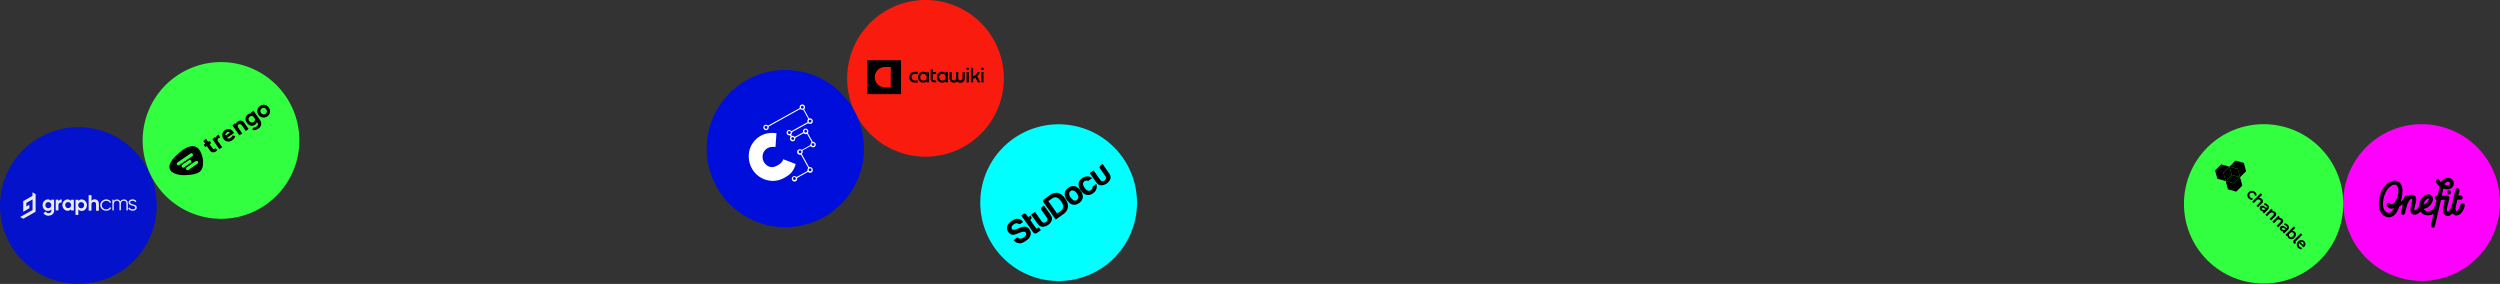 <svg id="Layer_1" data-name="Layer 1" xmlns="http://www.w3.org/2000/svg" viewBox="0 0 1435.88 163.06"><rect x="0" y="0" width="1435.88" height="163.06" fill="#333333" stroke="none"/><path d="M634,153.14a45,45,0,1,0-62.72-10.78A45,45,0,0,0,634,153.14Z" fill="aqua"/><path d="M582.38,138.26a.46.46,0,0,1,.11-.65l1.69-1.19c.1-.08.18-.12.29,0a2.19,2.19,0,0,0,2.7.38A4.9,4.9,0,0,0,589,135.4a1.48,1.48,0,0,0,.3-1.52,1.13,1.13,0,0,0-1-.78,4.65,4.65,0,0,0-1.92.32c-1,.36-2,.76-3,1.14a5.66,5.66,0,0,1-1.15.27,3.06,3.06,0,0,1-2.8-1.22,3.73,3.73,0,0,1-1-3.38,4.28,4.28,0,0,1,1.24-2.13,8.25,8.25,0,0,1,3.48-2.23,3.89,3.89,0,0,1,4.08,1.13c.46.46.44.47-.09.85l-.8.56a1.18,1.18,0,0,1-1.34.13,2.38,2.38,0,0,0-2.62.23,3.68,3.68,0,0,0-1.1,1,1.48,1.48,0,0,0-.09,1.69,1.06,1.06,0,0,0,.89.51,4.21,4.21,0,0,0,1.67-.36c1-.38,2.07-.78,3.11-1.15a5.13,5.13,0,0,1,1.5-.3,3.36,3.36,0,0,1,3.06,1.89c1.13,1.93.66,3.68-.87,5.23a11.69,11.69,0,0,1-3,2,4.07,4.07,0,0,1-4.67-.63,1.86,1.86,0,0,0-.29-.27A.42.42,0,0,1,582.38,138.26Z"/><path d="M618.93,117.13a4.13,4.13,0,0,1-4.89-.78,7.72,7.72,0,0,1-2.43-4,4,4,0,0,1,1.38-4,5.75,5.75,0,0,1,2.35-1.34,4.09,4.09,0,0,1,3.7.83A7.23,7.23,0,0,1,621.8,112a4.07,4.07,0,0,1-1.26,4A7.21,7.21,0,0,1,618.93,117.13Zm-4.09-3.91a6.45,6.45,0,0,0,1.51,1.6,1.86,1.86,0,0,0,2.24,0,2,2,0,0,0,.63-2.27,5.92,5.92,0,0,0-1.26-2.15,3,3,0,0,0-1.35-.93,1.92,1.92,0,0,0-2.49,2.09A3.51,3.51,0,0,0,614.84,113.22Z"/><path d="M602.79,121.09l-3.34-4.73a1.37,1.37,0,0,1,.35-2c1.14-.81,2.27-1.62,3.42-2.42a6.46,6.46,0,0,1,3.27-1.21,4.62,4.62,0,0,1,3.21,1.1,10,10,0,0,1,3.44,4.94,5.22,5.22,0,0,1-1.75,5.7c-1.56,1.27-3.26,2.35-4.88,3.54-.19.13-.24,0-.31-.11-1.14-1.6-2.27-3.21-3.4-4.81Zm1.86-2,2.34,3.31c.08.11.12.26.31.12.76-.57,1.58-1.06,2.29-1.69a2.81,2.81,0,0,0,.86-3.32A8.09,8.09,0,0,0,608,114.1a2.76,2.76,0,0,0-3.67-.13c-.66.45-1.31.93-2,1.38-.2.13-.21.22-.08.41C603.11,116.85,603.88,117.94,604.65,119Z"/><path d="M601.64,120.88l1.64,2.32a5.44,5.44,0,0,1,.86,1.84,2.67,2.67,0,0,1-.22,1.9,5.93,5.93,0,0,1-4.7,3.29,2.94,2.94,0,0,1-2.56-.94,6.93,6.93,0,0,1-.9-1q-1.69-2.42-3.4-4.81c-.13-.17-.13-.25.06-.38.61-.41,1.2-.84,1.8-1.27.17-.13.25-.12.38.06,1.19,1.71,2.4,3.4,3.59,5.1a1.66,1.66,0,0,0,1.66.87,2,2,0,0,0,1.62-1.28,1.5,1.5,0,0,0-.24-1.56l-3-4.3a1.27,1.27,0,0,1-.05-1.57,6.84,6.84,0,0,1,1.38-1.06c.13-.09.16.07.21.14Z"/><path d="M630.12,100.72c.59.84,1.18,1.66,1.76,2.5a1.59,1.59,0,0,0,1.77.78,2,2,0,0,0,1.55-1.5,1.52,1.52,0,0,0-.32-1.31c-1-1.44-2-2.87-3-4.3a1.26,1.26,0,0,1,0-1.66,9.94,9.94,0,0,1,1.28-1,.11.11,0,0,1,.16,0l.12.17,3.5,5a6.56,6.56,0,0,1,.64,1.16,3.14,3.14,0,0,1-.43,3.32,5.94,5.94,0,0,1-4.6,2.58,2.9,2.9,0,0,1-2.24-1,6.29,6.29,0,0,1-.88-1c-1.13-1.6-2.26-3.21-3.4-4.8-.13-.19-.13-.28.07-.41.59-.4,1.17-.81,1.75-1.24.19-.14.28-.14.43.07C628.88,99,629.5,99.85,630.12,100.72Z"/><path d="M627.27,102.34l-2.16,1.53c-.12.08-.2,0-.29,0a2,2,0,0,0-2.74,1.41,2.48,2.48,0,0,0,.31,1.62,6.49,6.49,0,0,0,1.45,2,2.13,2.13,0,0,0,3.48-.61,1.39,1.39,0,0,0,.15-.63,1.2,1.2,0,0,1,.58-.94c.47-.31.92-.63,1.36-1,.18-.13.23-.1.3.1a4.32,4.32,0,0,1-1.23,4.62,5.74,5.74,0,0,1-2.32,1.39,4.22,4.22,0,0,1-4.14-1,7.68,7.68,0,0,1-2.39-3.74,4.2,4.2,0,0,1,1.66-4.58,5.89,5.89,0,0,1,2.62-1.18A4.36,4.36,0,0,1,627.27,102.34Z"/><path d="M595.64,133.78a1.58,1.58,0,0,1-2.31-.45l-.3-.4L586.71,124c-.15-.21-.15-.31.08-.44s.53-.37.8-.56a1.33,1.33,0,0,1,2,.33c.28.39.56.78.83,1.18.09.14.16.16.3.06.32-.24.64-.46,1-.69.06,0,.12-.13.2,0a1.68,1.68,0,0,1,.51,1.42,1.21,1.21,0,0,1-.56.83c-.18.1-.17.19-.06.34l3.16,4.47a.59.59,0,0,0,.89.18c.22-.13.43-.29.64-.44s.16-.11.24,0l1,1.42a.18.18,0,0,1,0,.19c0,.07-.07.06-.2.15C597,132.77,595.77,133.71,595.64,133.78Z"/><g opacity="0.9"><path d="M45,163.06a45,45,0,1,0-45-45A45,45,0,0,0,45,163.06Z" fill="#000edc"/><path d="M18.64,111.48v1L16,114l-2.66,1.52v6.1l.16-.09,1.77-1,1.6-.93v-1c0-.54,0-1,0-1l-.84.47a9.1,9.1,0,0,1-.88.47,3.85,3.85,0,0,1,0-1l0-1,1.65-.94,1.78-1,.12-.07v6.1l-3.55,2c-1.95,1.12-3.54,2-3.54,2l.88.51c.87.49.87.49,1,.43l3.55-2,3.41-2V111.49l-.69-.41c-.38-.22-.78-.44-.88-.51l-.19-.11Z" fill="#fff"/><path d="M50.91,112.13s0,2,0,4.48V121h1.61l0-2,0-2,.13-.25A1.26,1.26,0,0,1,53.9,116a1.16,1.16,0,0,1,1.15.68c.1.24.1.24.12,2.3v2.07h1.61l0-2.29a12.9,12.9,0,0,0-.09-2.55,2.25,2.25,0,0,0-.61-1.06,2.48,2.48,0,0,0-3.31-.07l-.22.21V112.1l-.8,0C51.12,112.07,50.92,112.08,50.91,112.13Z" fill="#fff"/><path d="M26.86,114.6A3.16,3.16,0,0,0,24.58,117a3.12,3.12,0,0,0-.08,1,2.67,2.67,0,0,0,.16,1,3.07,3.07,0,0,0,.71,1.19,2.75,2.75,0,0,0,2,.93,2.29,2.29,0,0,0,1.85-.66l.28-.28,0,.59a1.51,1.51,0,0,1-.17.88,1.46,1.46,0,0,1-1.43.77,1.66,1.66,0,0,1-1.42-.64l-.17-.24-.62.38-.66.42c-.07.06.25.49.56.77a3,3,0,0,0,1.17.65,4.57,4.57,0,0,0,1.95,0,3.13,3.13,0,0,0,2-1.34,4.26,4.26,0,0,0,.22-.52l.13-.35v-6.86H29.45v.77l-.23-.24a2.28,2.28,0,0,0-.93-.59A3.43,3.43,0,0,0,26.86,114.6Zm1.49,1.58a1.69,1.69,0,0,1,.76.57,1.55,1.55,0,0,1,.31,1.09,1.46,1.46,0,0,1-.48,1.23,1.49,1.49,0,0,1-1.21.49,1.2,1.2,0,0,1-.75-.17,1.54,1.54,0,0,1-.78-.79,1.32,1.32,0,0,1-.12-.76,1.39,1.39,0,0,1,.14-.81,1.7,1.7,0,0,1,1-.89A2.37,2.37,0,0,1,28.35,116.18Z" fill="#fff"/><path d="M34.84,114.62a1.83,1.83,0,0,0-1.18.89l-.08.16,0-.5v-.5H32v6.16h1.56v-1.67c0-2,0-2,.44-2.4a1.5,1.5,0,0,1,1.11-.46h.32v-1.77h-.14A2,2,0,0,0,34.84,114.62Z" fill="#fff"/><path d="M38.21,114.6a3.18,3.18,0,0,0-2.34,2.76,3.35,3.35,0,0,0,1.72,3.38,2.62,2.62,0,0,0,3-.37l.23-.23v.73h1.57v-6.16H40.79v.72l-.14-.16a2.39,2.39,0,0,0-1-.6A3.33,3.33,0,0,0,38.21,114.6Zm1.62,1.6a1.73,1.73,0,0,1,1,1.77,1.69,1.69,0,0,1-1,1.4,1.24,1.24,0,0,1-.69.14,1.7,1.7,0,0,1-.66-.1,1.67,1.67,0,0,1-.85-.81c-.14-.28-.14-.31-.14-.83s0-.56.12-.79a1.7,1.7,0,0,1,1.08-.89,2.46,2.46,0,0,1,.52,0A1.45,1.45,0,0,1,39.83,116.2Z" fill="#fff"/><path d="M46.27,114.6a2.59,2.59,0,0,0-1.09.58l-.23.24v-.71H43.38v8.75H45v-3.18l.23.23a2.46,2.46,0,0,0,1.87.62,2.57,2.57,0,0,0,1.89-.89,2.93,2.93,0,0,0,.75-1.23,2.68,2.68,0,0,0,.16-1,3.23,3.23,0,0,0-.08-1,3.19,3.19,0,0,0-2-2.3A3.32,3.32,0,0,0,46.27,114.6Zm1.09,1.64a1.71,1.71,0,0,1,.78.79,1.67,1.67,0,0,1,.15.74,1.67,1.67,0,0,1-2.59,1.58,1.63,1.63,0,0,1-.61-.74,2.27,2.27,0,0,1-.08-1.32,1.76,1.76,0,0,1,1-1.11A2.18,2.18,0,0,1,47.36,116.24Z" fill="#fff"/><path d="M60.29,114.61a3.51,3.51,0,0,0-1.69.89,3.17,3.17,0,0,0,.2,4.79,3.29,3.29,0,0,0,2.13.72,3.36,3.36,0,0,0,2.34-.8,3.48,3.48,0,0,0,.61-.77,1.31,1.31,0,0,0-.34-.22l-.35-.19-.11.15a2.58,2.58,0,0,1-2.74,1,2.54,2.54,0,0,1-1.77-1.65,3.11,3.11,0,0,1,0-1.39,2.53,2.53,0,0,1,1.79-1.72,3.45,3.45,0,0,1,1.32,0,2.28,2.28,0,0,1,1.36.94l.11.19.35-.19.35-.18-.12-.22A3.25,3.25,0,0,0,60.29,114.61Z" fill="#fff"/><path d="M66.71,114.58a2.21,2.21,0,0,0-1.2.75.6.6,0,0,1-.16.18,1.2,1.2,0,0,1,0-.42v-.42h-.8v6.16h.79l0-2a11.58,11.58,0,0,1,.09-2.21,1.72,1.72,0,0,1,1-1.18,1.28,1.28,0,0,1,.74-.12c.42,0,.52,0,.67.1a1.57,1.57,0,0,1,.59.61c.17.34.19.64.19,2.74v2h.8l0-2a12,12,0,0,1,.09-2.27,1.68,1.68,0,0,1,.87-1.09,2.18,2.18,0,0,1,1.36,0,1.46,1.46,0,0,1,.88,1.17c0,.16,0,1.12,0,2.26v2h.8v-2.11c0-2.33,0-2.48-.27-3a2.49,2.49,0,0,0-.89-.93,2.54,2.54,0,0,0-2.17,0,1.8,1.8,0,0,0-.81.64l-.18.26-.11-.19a2.14,2.14,0,0,0-.82-.73A2.63,2.63,0,0,0,66.71,114.58Z" fill="#fff"/><path d="M75.45,114.6a2.08,2.08,0,0,0-1.42,1,1.52,1.52,0,0,0,.3,1.77,3.42,3.42,0,0,0,1.5.65c1.38.38,1.72.6,1.83,1.12s-.18.75-.67.93a2.43,2.43,0,0,1-1.87-.1,1.81,1.81,0,0,1-.68-.67c0-.06,0-.11-.06-.11a7.08,7.08,0,0,0-.71.38c0,.05.22.44.47.68a2,2,0,0,0,.65.46,2.62,2.62,0,0,0,1.38.28,2.26,2.26,0,0,0,2.19-1.08,1.09,1.09,0,0,0,.15-.7,1.14,1.14,0,0,0-.12-.64,1.72,1.72,0,0,0-.75-.76,9,9,0,0,0-1.07-.36,3.52,3.52,0,0,1-1.69-.75.59.59,0,0,1-.12-.46.58.58,0,0,1,.13-.46,1.12,1.12,0,0,1,.42-.31,1.35,1.35,0,0,1,.79-.14,4.46,4.46,0,0,1,.67,0,1.48,1.48,0,0,1,.75.56.91.91,0,0,0,.15.21,5.5,5.5,0,0,0,.68-.39,1.66,1.66,0,0,0-.46-.61A2.82,2.82,0,0,0,75.45,114.6Z" fill="#fff"/></g><path d="M152.43,117.75a45,45,0,1,0-62.58-11.6A45,45,0,0,0,152.43,117.75Z" fill="#31ff3f"/><path d="M104.2,86.74c-.41.32-.93.75-1.28,1-4,3.39-5.9,6.32-5.57,8.6A3.57,3.57,0,0,0,98.6,98.6c1.33,1.17,3.66,1.89,6.42,2a22,22,0,0,0,3-.12,16.52,16.52,0,0,0,5.62-1.18,6.5,6.5,0,0,0,1.14-.72c1.32-1.14,1.9-2.93,1.85-5.81a6.7,6.7,0,0,0-.09-1.09,14.27,14.27,0,0,0-1.45-4.7,11,11,0,0,0-.94-1.37,4.78,4.78,0,0,0-2.25-1.47,5,5,0,0,0-1.11-.18,8,8,0,0,0-3.87,1,12.78,12.78,0,0,0-1.68,1Zm5.37,1.36a.94.94,0,0,1,1.18.45,1,1,0,0,1,0,.8c-.12.24.13.07-4.05,2.94S102.78,95,102.51,95a1,1,0,0,1-.9-.51,1,1,0,0,1,.14-1C101.84,93.38,109.43,88.16,109.57,88.1Zm-.71,3.77a.93.93,0,0,1,.61.12c.16.08.17.09.3.28a.66.66,0,0,1,.16.36,1,1,0,0,1-.12.62l-.08.15-2.11,1.45-2.11,1.45-.19,0a.89.89,0,0,1-.95-.5.93.93,0,0,1,.08-.95,17.12,17.12,0,0,1,2.17-1.54l2.1-1.44Zm3.78.57a.92.92,0,0,1,1.11.47,1,1,0,0,1-.17,1c-.11.12-5.27,3.67-5.43,3.74a1,1,0,0,1-.85,0,.73.73,0,0,1-.26-.24.87.87,0,0,1-.2-.55,1,1,0,0,1,.19-.56l.09-.13,2.69-1.85A26.78,26.78,0,0,1,112.64,92.44Z"/><path d="M117.67,80.22l-.7.6-.2.17.55.79.54.79-.43.3-.44.31.45.66.45.66.44-.3.44-.31,1,1.45,1,1.44.18.15a2.32,2.32,0,0,0,2.08.49,2.78,2.78,0,0,0,1-.47,2,2,0,0,0,.47-.38,2.74,2.74,0,0,0,.34-.55,10.15,10.15,0,0,0-1.16-.94l-.16.16a1,1,0,0,1-.49.32.76.76,0,0,1-.84-.28L121.23,84l-.82-1.21.44-.3.44-.3-.45-.66-.46-.65-.44.29-.44.3-.6-.87-.6-.88-.06,0Z"/><path d="M149,61.13a3.45,3.45,0,0,0-1.13,1.93,3.29,3.29,0,0,0,.13,2,3.56,3.56,0,0,0,.45.86,3.57,3.57,0,0,0,2.41,1.56,3.5,3.5,0,0,0,2.63-.62,3.56,3.56,0,0,0,1.36-1.68,4.66,4.66,0,0,0,.24-1.33,3.74,3.74,0,0,0-.84-2.26A3.38,3.38,0,0,0,152,60.22a3.34,3.34,0,0,0-2.22.39A6.5,6.5,0,0,0,149,61.13Zm1.8.91a1.77,1.77,0,0,1,1.84.42,3.2,3.2,0,0,1,.51.75,1.83,1.83,0,0,1-.16,1.73,2.25,2.25,0,0,1-1,.7,1.75,1.75,0,0,1-1.5-.2,2.27,2.27,0,0,1-.91-1.31,1.74,1.74,0,0,1,.52-1.68A2.57,2.57,0,0,1,150.76,62Z"/><path d="M122.71,79.35,122,80,122,80l2,2.84,2,2.84.81-.56.82-.56-1.24-1.81L125,80.93l0-.21a1.74,1.74,0,0,1,.17-1,.67.67,0,0,1,.25-.28,1.58,1.58,0,0,1,.92-.32c.05,0,.09,0,.09,0s-.84-1.76-.86-1.76a1.48,1.48,0,0,0-.3.15A2.55,2.55,0,0,0,124,79.18l0,.14-.21-.31-.22-.32-.06,0Z"/><path d="M128.89,75a3.62,3.62,0,0,0-.8,1,3.49,3.49,0,0,0-.42,2,3.79,3.79,0,0,0,.34,1.18,6.52,6.52,0,0,0,.73,1.07,3.39,3.39,0,0,0,1.87,1,3.29,3.29,0,0,0,2.06-.28,6.36,6.36,0,0,0,1.48-1.06,2.84,2.84,0,0,0,.91-1.66l0-.15-.8-.15-.79-.15-.05.14a2.85,2.85,0,0,1-1.05,1.29,1.47,1.47,0,0,1-.76.32,1.28,1.28,0,0,1-1.14-.38l-.05,0,2-1.39,2-1.4-.32-.45A4.19,4.19,0,0,0,133,74.65a3.14,3.14,0,0,0-3-.33A4.57,4.57,0,0,0,128.89,75Zm1.5.95a1.25,1.25,0,0,1,1.58.23l.05.08-1.17.81-1.17.8-.05-.1a1,1,0,0,1-.11-.77A1.61,1.61,0,0,1,130.39,76Z"/><path d="M134.2,71.46l-.71.6,0,0,2,2.84,2,2.85.82-.56.82-.57-1.28-1.86-1.27-1.86,0-.12a2.09,2.09,0,0,1,0-.71,1.45,1.45,0,0,1,.11-.26c.06-.11.08-.13.3-.28a1.14,1.14,0,0,1,.41-.21,1.2,1.2,0,0,1,.59,0,1.61,1.61,0,0,1,.61.31,17.2,17.2,0,0,1,1.33,1.86l1.22,1.76.82-.57.82-.56-1.38-2c-1.5-2.16-1.41-2-1.74-2.29a2.65,2.65,0,0,0-2-.52,3.39,3.39,0,0,0-1.26.6,2.44,2.44,0,0,0-.88,1.24l0,.15-.18-.26L135,70.8l-.06,0Z"/><path d="M142.14,65.91a3.72,3.72,0,0,0-.82,1,3.25,3.25,0,0,0,0,2.78,5.46,5.46,0,0,0,1,1.45,3,3,0,0,0,2.82,1.07,3.88,3.88,0,0,0,2-1.26,2.87,2.87,0,0,0,.46-.88.08.08,0,0,1,0,0,2.38,2.38,0,0,1,.42.69,1.94,1.94,0,0,1,.07,1,2.15,2.15,0,0,1-.84,1,3.59,3.59,0,0,1-1.73.6l-.27,0-.08.69-.08.7.12,0a3.78,3.78,0,0,0,.77,0,4.62,4.62,0,0,0,2.19-.76,5.72,5.72,0,0,0,1-.78,2.92,2.92,0,0,0,.8-1.65,3.5,3.5,0,0,0-.45-2.34c-.1-.16-.75-1.12-2-2.89l-1.82-2.64-.78.42-.88.47-.1.05.18.26.18.26-.19,0a2.26,2.26,0,0,0-1.29.32A2.92,2.92,0,0,0,142.14,65.91Zm1.72.84a1.5,1.5,0,0,1,1.56.19c.12.09.16.14.51.63a3.45,3.45,0,0,1,.43.68,1.4,1.4,0,0,1-.21,1.35,1.66,1.66,0,0,1-.55.52,2.23,2.23,0,0,1-.73.24,1.73,1.73,0,0,1-.9-.14,2.42,2.42,0,0,1-1-1,1.77,1.77,0,0,1-.15-1.31A2,2,0,0,1,143.86,66.75Z"/><path d="M1390.88,161.32a45,45,0,1,0-45-45A45,45,0,0,0,1390.88,161.32Z" fill="#f0f"/><path d="M1414.65,116.68a1.26,1.26,0,0,0-1.49.92,14,14,0,0,1-.71,1.86,3.78,3.78,0,0,1-1.38,1.61c-.36.23-.47.19-.59-.22a3.91,3.91,0,0,1,0-2c.28-1.3.59-2.58.87-3.88.05-.22.14-.3.37-.29.51,0,1,0,1.53,0a1.19,1.19,0,0,0,1.24-1.2,1.24,1.24,0,0,0-1.25-1.22H1412c0-.21.09-.41.14-.62.16-.65.32-1.29.47-1.94a1.29,1.29,0,0,0-.57-1.44,1.15,1.15,0,0,0-1.41.17,1.68,1.68,0,0,0-.41.75c-.64,2.72-1.27,5.46-1.89,8.18a7.84,7.84,0,0,1-1.2,3,5,5,0,0,1-.93,1c-.43.35-.61.27-.73-.3a4.55,4.55,0,0,1,.09-2c.41-1.68.8-3.36,1.24-5a1.28,1.28,0,0,0-1.3-1.67c-.89,0-1.79,0-2.68,0h-.39c.32-1.38.62-2.71.92-4,.7.12,1.37.25,2,.32a4,4,0,0,0,1.86-.25,3.32,3.32,0,0,0,2.14-3.37,3.11,3.11,0,0,0-2.44-2.85,4.1,4.1,0,0,0-3.2.68,5.07,5.07,0,0,0-1.54,1.52l-.2.29c-.28-.41-.53-.76-.77-1.14a1.21,1.21,0,0,0-.94-.64,1.07,1.07,0,0,0-1.07.5,1.16,1.16,0,0,0,0,1.25,8.39,8.39,0,0,0,1.81,2.21.44.44,0,0,1,.16.51c-.37,1.56-.72,3.12-1.09,4.68l-.07.27c-.82,0-1.47.22-1.59,1.15-.08.58.28,1,1,1.3a20.24,20.24,0,0,1-1,3.56,5.1,5.1,0,0,1-2.85,2.7,2.88,2.88,0,0,1-3-.44,5.94,5.94,0,0,1-.56-.63l.27-.09a6.6,6.6,0,0,0,5.05-4.86,2.69,2.69,0,0,0-.84-2.85,2.46,2.46,0,0,0-2.42-.51,5.66,5.66,0,0,0-3.48,2.74,7.59,7.59,0,0,0-1.21,3.67,2.05,2.05,0,0,1-.28.82,5,5,0,0,1-2,1.9,3.44,3.44,0,0,1-.4.15,3.51,3.51,0,0,1,.08-1.52c.25-1.11.54-2.21.79-3.31a5.25,5.25,0,0,0,.13-2.23,2.53,2.53,0,0,0-3.26-2c-.39.12-.75.32-1.12.46a.49.49,0,0,1-.36,0,1.22,1.22,0,0,0-1.88.67,5.49,5.49,0,0,1-1.76,2.45c-.09.07-.19.13-.36.24.08-.33.14-.6.2-.86a22,22,0,0,0,.71-5.6,7,7,0,0,0-.82-3.37,4.2,4.2,0,0,0-5-2,8.64,8.64,0,0,0-4.28,2.94,14.82,14.82,0,0,0-3.07,6.59c-.18.84-.26,1.71-.39,2.56a2.56,2.56,0,0,1,0,.27v1.75c.1.6.17,1.22.31,1.81a6.9,6.9,0,0,0,1.87,3.44,4.89,4.89,0,0,0,3.94,1.51,5,5,0,0,0,3-1.46,8.72,8.72,0,0,0,2-3.06c.22-.51.41-1.05.63-1.56a.81.81,0,0,1,.31-.35c.55-.33,1.11-.64,1.71-1l-.37,1.55c-.23,1-.47,1.94-.7,2.91a1.26,1.26,0,0,0,.49,1.41,1.14,1.14,0,0,0,1.34,0,1.58,1.58,0,0,0,.5-.75c.35-1.3.63-2.61,1-3.91a9.45,9.45,0,0,1,1.6-3.5,3.69,3.69,0,0,1,.82-.76c.34-.24.67-.08.68.33a5.48,5.48,0,0,1-.15,1.39c-.25,1.13-.58,2.26-.78,3.41a5.71,5.71,0,0,0,0,1.89,2.37,2.37,0,0,0,3.1,1.89,5,5,0,0,0,2.37-1.48l.22-.26a4.77,4.77,0,0,0,3.43,2.15,6.08,6.08,0,0,0,4-.8c0,.14,0,.22,0,.3l-1.38,5.9a1.27,1.27,0,0,0,.78,1.73h.56a1.45,1.45,0,0,0,1-1.19q1.66-7.22,3.34-14.42c.06-.26.16-.36.43-.35.6,0,1.2,0,1.85,0-.11.46-.22.88-.3,1.31-.26,1.27-.53,2.54-.74,3.83a4.47,4.47,0,0,0,.26,2.34,2.6,2.6,0,0,0,3.56,1.52,9.56,9.56,0,0,0,1.44-1,2.61,2.61,0,0,0,.25-.23l.09.1a2.52,2.52,0,0,0,3.29.81,5.69,5.69,0,0,0,2.35-2.21,8.73,8.73,0,0,0,1.24-3.05l.06-.15v-.31A1.34,1.34,0,0,0,1414.65,116.68Zm-8.54-12.34a.86.86,0,0,1,1,.68,1,1,0,0,1-.71,1.17,3.12,3.12,0,0,1-1.66,0c-.25-.05-.49-.14-.8-.23A2.8,2.8,0,0,1,1406.11,104.34Zm-28.63,5.06a12.28,12.28,0,0,1-1.3,5.52,9.29,9.29,0,0,1-1.15,1.66,2.65,2.65,0,0,1-.88.62,1,1,0,0,1-1.33-.28,1.13,1.13,0,0,0-1.17-.41,1.22,1.22,0,0,0-.94,1,1.25,1.25,0,0,0,.15.79,3.23,3.23,0,0,0,3.81,1.36l.37-.11a5.23,5.23,0,0,1-2.11,2.45,2,2,0,0,1-1.94,0,4,4,0,0,1-2-2.62,9.55,9.55,0,0,1-.19-3.91,15.17,15.17,0,0,1,1.75-5.57,9,9,0,0,1,2.72-3.09,3.85,3.85,0,0,1,2-.75,1.75,1.75,0,0,1,1.77,1.07A4.92,4.92,0,0,1,1377.48,109.4Zm16.9,4.66a2.43,2.43,0,0,1,.61-.09,2.15,2.15,0,0,1,0,.62,4.58,4.58,0,0,1-3,2.76A4.91,4.91,0,0,1,1394.38,114.06Z"/><path d="M1407.67,110.52a1.17,1.17,0,0,1-1.13,1.2,1.19,1.19,0,0,1-1.16-1.22,1.17,1.17,0,0,1,1.16-1.18A1.15,1.15,0,0,1,1407.67,110.52Z"/><circle cx="1300.12" cy="117.08" r="45.76" transform="translate(298.01 953.62) rotate(-45)" fill="#31ff3f"/><path d="M1295.26,110.36a2.48,2.48,0,0,1,.81,1.84l-1,.21a1.89,1.89,0,0,0-.52-1.27,1.46,1.46,0,0,0-2.13,0,1.49,1.49,0,0,0,0,2.16,2.23,2.23,0,0,0,1.45.57l-.27,1a2.83,2.83,0,0,1-2-.86,2.56,2.56,0,1,1,3.62-3.62Z" fill-rule="evenodd"/><path d="M1298.43,111l.86.86-1.67,1.67a3.88,3.88,0,0,1-.31.28h0a1.91,1.91,0,0,1,1.88.51,1.58,1.58,0,0,1-.12,2.52l-2.22,2.22-.86-.85,2-2c.42-.42.6-.81.16-1.25a1.38,1.38,0,0,0-1.66-.22,2.19,2.19,0,0,0-.5.39l-1.59,1.59-.86-.86Z" fill-rule="evenodd"/><path d="M1299.35,120.34a1.25,1.25,0,0,0,1.68-.13l.09-.08L1301,120c-.44-.44-1.22-1.09-1.7-.61A.65.65,0,0,0,1299.35,120.34Zm2.23-.92.12.11,0,0a.81.81,0,0,0-.06-1.28,2.6,2.6,0,0,0-1.28-.61l.29-.95a3.32,3.32,0,0,1,1.79.93,1.82,1.82,0,0,1,.06,2.81l-2.17,2.17-.79-.8.29-.28a2.11,2.11,0,0,1,.25-.23h0a1.6,1.6,0,0,1-1.66-.45,1.53,1.53,0,0,1-.1-2.25C1299.46,117.45,1301,118.86,1301.58,119.42Z" fill-rule="evenodd"/><path d="M1304.59,119.86l.83.82-.4.4c-.13.13-.25.23-.25.23h0a1.91,1.91,0,0,1,2,.51,1.56,1.56,0,0,1-.12,2.51l-2.22,2.23-.85-.86,2-2c.42-.43.6-.82.16-1.26a1.34,1.34,0,0,0-1.63-.22,2,2,0,0,0-.53.4l-1.58,1.58-.86-.86Z" fill-rule="evenodd"/><path d="M1308.61,123.87l.83.83-.4.4a2.62,2.62,0,0,1-.25.22h0a1.91,1.91,0,0,1,2,.51,1.58,1.58,0,0,1-.12,2.52l-2.22,2.22-.86-.85,2-2c.42-.42.6-.81.16-1.25a1.36,1.36,0,0,0-1.64-.23,2.19,2.19,0,0,0-.52.4l-1.59,1.59-.86-.86Z" fill-rule="evenodd"/><path d="M1310.89,131.88a1.24,1.24,0,0,0,1.68-.13l.09-.08-.15-.15c-.44-.44-1.22-1.09-1.7-.61A.65.65,0,0,0,1310.89,131.88Zm2.23-.92.12.11,0,0a.81.81,0,0,0-.06-1.28,2.6,2.6,0,0,0-1.28-.61l.29-.95a3.3,3.3,0,0,1,1.78.93,1.82,1.82,0,0,1,.07,2.82l-2.17,2.16-.79-.8.28-.28a2.72,2.72,0,0,1,.26-.23h0a1.61,1.61,0,0,1-1.66-.44,1.53,1.53,0,0,1-.1-2.25C1311,129,1312.56,130.4,1313.12,131Z" fill-rule="evenodd"/><path d="M1315,135.9a1.32,1.32,0,0,0,1.94-.2,1.33,1.33,0,0,0,.22-1.95c-.45-.44-1.19-.54-2,.23A1.33,1.33,0,0,0,1315,135.9Zm2.47-5.86.86.86-1.48,1.48a3.88,3.88,0,0,1-.31.28l0,0a1.72,1.72,0,0,1,1.54.53c.93.94.79,2.27-.28,3.34a2.31,2.31,0,0,1-3.4.23,1.72,1.72,0,0,1-.51-1.55h0l-.22.25-.2.19-.81-.81Z" fill-rule="evenodd"/><path d="M1321.48,134l.85.86-3.61,3.6c-.38.38-.34.61-.12.83l.14.12-.75.75a2.22,2.22,0,0,1-.3-.25,1.33,1.33,0,0,1,0-2.17Z" fill-rule="evenodd"/><path d="M1322.77,140.63a.94.94,0,0,0,0-1.4,1.13,1.13,0,0,0-1.54-.11Zm.72-2a2.12,2.12,0,0,1-.11,3.17c-.1.11-.35.32-.35.32l-2.39-2.39a1.39,1.39,0,0,0,.12,1.95,2.42,2.42,0,0,0,1.38.62l-.29.95a3.08,3.08,0,0,1-1.88-.9,2.5,2.5,0,0,1,0-3.66A2.42,2.42,0,0,1,1323.49,138.58Z" fill-rule="evenodd"/><path d="M1280.49,95.72l-4.77-1.31-3.48,3.48,1.3,4.78,4.78,1.3-1.3-4.78Z" fill-rule="evenodd"/><path d="M1286.58,101.8l-3.48,3.48-4.78-1.31,1.3,4.78,4.78,1.31,3.48-3.48Z" fill-rule="evenodd"/><path d="M1286.58,101.8l3.48-3.48-1.31-4.78-4.78-1.3-3.47,3.48,4.78,1.3Z" fill-rule="evenodd"/><path d="M1280.5,95.72,1277,99.19l1.3,4.78,3.48-3.47Z" fill-rule="evenodd"/><path d="M1286.58,101.8l-4.78-1.3-3.48,3.47,4.78,1.31Z" fill-rule="evenodd"/><path d="M1286.58,101.8l-1.3-4.78-4.78-1.3,1.3,4.78Z" fill-rule="evenodd"/><path d="M531.57,90a45,45,0,1,0-45-45A45,45,0,0,0,531.57,90Z" fill="#f91c0e"/><path d="M555.79,38.84a.74.74,0,0,0-.74.74v0a.74.74,0,0,0,1.47,0v0A.74.74,0,0,0,555.79,38.84Z"/><path d="M530.3,41.18a3.05,3.05,0,0,0-1.3.26,2.8,2.8,0,0,0-1.53,1.7,3.45,3.45,0,0,0,0,2.37,2.8,2.8,0,0,0,1.53,1.7,3.05,3.05,0,0,0,1.3.26,3,3,0,0,0,1.06-.19,2.39,2.39,0,0,0,.81-.52l.06-.07v.61h1.3v-6h-1.3V42l-.06-.06a2.25,2.25,0,0,0-.81-.52A2.76,2.76,0,0,0,530.3,41.18Zm1.82,2.3a2.37,2.37,0,0,1,0,1.7,1.71,1.71,0,0,1-.42.61,1.92,1.92,0,0,1-.61.37,2.38,2.38,0,0,1-.7.11,1.57,1.57,0,0,1-.74-.16,1.84,1.84,0,0,1-1-1,2.1,2.1,0,0,1-.13-.74,2.17,2.17,0,0,1,.13-.76,1.73,1.73,0,0,1,.38-.62,1.91,1.91,0,0,1,.58-.43,1.83,1.83,0,0,1,.73-.15,2.06,2.06,0,0,1,.7.12,1.69,1.69,0,0,1,1,1Z"/><path d="M535.84,39.83h-1.3v5.63a1.74,1.74,0,0,0,.55,1.34,2.51,2.51,0,0,0,1.69.5h.94V46.17h-.93a.84.84,0,0,1-1-.94V42.47h1.89V41.34h-1.88Z"/><path d="M541.16,41.18a3,3,0,0,0-1.29.26,2.74,2.74,0,0,0-1,.69,3.12,3.12,0,0,0-.59,1,3.45,3.45,0,0,0,0,2.37,3,3,0,0,0,.59,1,2.86,2.86,0,0,0,1,.7,3,3,0,0,0,1.29.26,3,3,0,0,0,1.07-.19,2.35,2.35,0,0,0,.8-.52l.06-.07v.61h1.3v-6h-1.3V42l-.05-.06a2.25,2.25,0,0,0-.81-.52A2.78,2.78,0,0,0,541.16,41.18Zm1.83,2.3a2.37,2.37,0,0,1,0,1.7,1.79,1.79,0,0,1-1,1,2.38,2.38,0,0,1-.7.11,1.72,1.72,0,0,1-.74-.15,1.91,1.91,0,0,1-.58-.43,2,2,0,0,1-.38-.61,2.26,2.26,0,0,1,0-1.51,1.89,1.89,0,0,1,.38-.62,1.79,1.79,0,0,1,1.32-.58,2.1,2.1,0,0,1,.7.12,1.57,1.57,0,0,1,.61.36A1.81,1.81,0,0,1,543,43.48Z"/><path d="M556.44,41.34h-1.29v6h1.29Z"/><path d="M564.22,38.84a.74.74,0,0,0-.73.74v0a.73.73,0,0,0,1.46,0v0A.74.74,0,0,0,564.22,38.84Z"/><path d="M564.88,41.34h-1.3v6h1.3Z"/><path d="M550.39,45V41.34H549.1V45a1.23,1.23,0,0,1-2.46,0V41.34h-1.29V45a2.52,2.52,0,0,0,4.37,1.71l0,0,0,0A2.52,2.52,0,0,0,554.14,45V41.34h-1.3V45a1.23,1.23,0,0,1-2.45,0Z"/><path d="M561.27,43.86a6.61,6.61,0,0,0,1.42-2.5v0h-1.34a3.72,3.72,0,0,1-2.45,2.48V38.94h-1.26V47.3h1.26V45.11a3.86,3.86,0,0,0,1.36-.47l1.4,2.66h1.42Z"/><path d="M523.13,42.12a3,3,0,0,0-.65,1,3.06,3.06,0,0,0-.23,1.23,3,3,0,0,0,.23,1.22,3,3,0,0,0,.65,1,3,3,0,0,0,1,.64,3,3,0,0,0,1.22.23h1.74V46.23H525.4a1.83,1.83,0,0,1-.73-.15,1.54,1.54,0,0,1-.57-.41,1.8,1.8,0,0,1-.38-.6,2.18,2.18,0,0,1,0-1.51,1.84,1.84,0,0,1,.38-.61,1.64,1.64,0,0,1,.57-.4,2,2,0,0,1,.73-.14h1.66V41.25h-1.74a3.43,3.43,0,0,0-1.22.23A3.15,3.15,0,0,0,523.13,42.12Z"/><path d="M498,34.57v19.5h19.5V34.57Zm13.62,15.59h-3.35a5.84,5.84,0,0,1,0-11.68h3.35Z"/><circle cx="451.06" cy="85.34" r="45.16" fill="#000edc"/><path d="M457,94.2c-.1.31-.18.61-.28.9a11.51,11.51,0,0,1-2.43,4.29,13.16,13.16,0,0,1-2.86,2.17,15.44,15.44,0,0,1-4.59,2,13.19,13.19,0,0,1-5.83,0,13.62,13.62,0,0,1-6.65-3.52,14.4,14.4,0,0,1-3.82-14,13.3,13.3,0,0,1,13-9.69c.72,0,1.45.08,2.18.12.18,0,.24.06.23.25-.18,2.48-.36,5-.52,7.43,0,.17-.06.23-.24.23a19.83,19.83,0,0,0-2,0,5.61,5.61,0,0,0-5.19,5.8,6,6,0,0,0,2.13,4.53,4.93,4.93,0,0,0,5.1.9,10,10,0,0,0,3.38-2.08,4.23,4.23,0,0,0,1.11-1.73l.11-.32C452.16,92.32,454.55,93.25,457,94.2Z" fill="#fff"/><path d="M465.19,68a.6.6,0,0,1-.63-.28q-1.26-2.3-2.54-4.57a.58.58,0,0,1,.05-.65,1.93,1.93,0,0,0,.27-.56,1.53,1.53,0,0,0-.57-1.58,1.45,1.45,0,0,0-1.66-.17,1.37,1.37,0,0,0-.8,1.43.62.62,0,0,1-.35.66l-.31.17-17.24,9.59a.35.35,0,0,1-.45,0,1.64,1.64,0,0,0-1.21-.39,1.44,1.44,0,0,0-1.2.94,1.51,1.51,0,0,0,.25,1.59,1.48,1.48,0,0,0,1.65.51,1.37,1.37,0,0,0,1-1.19,2.75,2.75,0,0,0,.05-.57.37.37,0,0,1,.23-.36q4.38-2.43,8.75-4.87c2.92-1.62,5.83-3.23,8.74-4.86a.68.68,0,0,1,.54-.07l1.42.4a.61.61,0,0,1,.39.33c.43.79.88,1.57,1.32,2.36L464.06,68c.09.17.17.35,0,.53a1.61,1.61,0,0,0-.3,1.49c0,.14,0,.22-.12.27a3.14,3.14,0,0,0-.31.18c-2.82,1.56-5.65,3.13-8.46,4.71a.3.3,0,0,1-.42,0,2.34,2.34,0,0,0-.49-.33,1.42,1.42,0,0,0-1.83.4,1.59,1.59,0,0,0,0,1.94,1.79,1.79,0,0,0,1.33.59.59.59,0,0,1,.51.92,2.72,2.72,0,0,0-.21.46,1.55,1.55,0,0,0,.64,1.76,1.56,1.56,0,0,0,1.89-.15,1.61,1.61,0,0,0,.48-1.21.66.66,0,0,1,.37-.59c.65-.36,1.3-.74,2-1.1s1.41-.78,2.12-1.17a.45.45,0,0,1,.55,0,1.54,1.54,0,0,0,1.53.23.21.21,0,0,1,.3.12l2.4,4.33a.42.42,0,0,1,0,.31c-.22.51-.44,1-.7,1.52a1,1,0,0,1-.39.41c-1.28.73-2.57,1.43-3.86,2.16a1,1,0,0,1-1,.07,1.51,1.51,0,0,0-1.23,0,1.55,1.55,0,0,0,.69,3,.67.67,0,0,1,.69.4c1.25,2.26,2.5,4.51,3.77,6.77a.8.8,0,0,1,0,.75,3.32,3.32,0,0,0-.26,1,.77.77,0,0,1-.41.67l-5.43,3a.63.63,0,0,1-.79,0,1.4,1.4,0,0,0-1-.28,1.51,1.51,0,0,0-1.35,1.52,1.61,1.61,0,0,0,1.4,1.58,1.51,1.51,0,0,0,1.65-1.21,3.41,3.41,0,0,0,.05-.55.57.57,0,0,1,.31-.48l5.53-3.09a.59.59,0,0,1,.64,0,2.38,2.38,0,0,0,.39.2,1.49,1.49,0,0,0,2.08-1.53A1.55,1.55,0,0,0,465.15,96a.7.7,0,0,1-.66-.39c-1.25-2.25-2.49-4.49-3.75-6.73a2,2,0,0,1-.1-.21.4.4,0,0,1,.05-.43,1.66,1.66,0,0,0,.27-1.58c0-.16,0-.23.13-.31,1.3-.71,2.6-1.41,3.89-2.15a.78.78,0,0,1,1.09.07.54.54,0,0,0,.12.09,1.51,1.51,0,0,0,2.17-.58,1.55,1.55,0,0,0-.75-2.13,3.38,3.38,0,0,0-.48-.16.83.83,0,0,1-.54-.39c-.79-1.44-1.6-2.88-2.4-4.31a.88.88,0,0,1-.06-.69,2.7,2.7,0,0,0,.12-.47,1.55,1.55,0,0,0-2.68-1.27,1.69,1.69,0,0,0-.36,1.24.54.54,0,0,1-.25.55l-4.14,2.3a.41.41,0,0,1-.54,0A1.62,1.62,0,0,0,455,78a.49.49,0,0,1-.48-.57c.16-.48.32-1,.51-1.43a1,1,0,0,1,.35-.39c.27-.18.56-.32.84-.47L463.73,71a.82.82,0,0,1,.83,0,1.36,1.36,0,0,0,.28.11,1.52,1.52,0,0,0,2-1.55A1.55,1.55,0,0,0,465.19,68Zm-24.8,5.91a.86.86,0,0,1-1.13-.34.82.82,0,1,1,1.43-.79A.87.87,0,0,1,440.39,73.92Zm16.3,29.35a.84.84,0,1,1,.32-1.14A.86.86,0,0,1,456.69,103.27Zm9.3-6.13a.82.82,0,1,1-1.44.8.82.82,0,1,1,1.44-.8Zm-6.08-9.23a.83.83,0,1,1,.32-1.12A.84.84,0,0,1,459.91,87.91Zm7.79-5.28a.84.84,0,0,1-.33,1.13.82.82,0,0,1-1.1-.34.83.83,0,0,1,.31-1.12A.87.87,0,0,1,467.7,82.63Zm-5.38-8a.87.87,0,0,1,1.13.31.85.85,0,0,1-.32,1.14.83.83,0,0,1-1.11-.33A.84.84,0,0,1,462.32,74.66ZM456,79.15a.82.82,0,1,1-1.44.78.82.82,0,0,1,1.44-.78Zm-2.2-2.28a.84.84,0,0,1-1.12-.3.83.83,0,1,1,1.44-.81A.83.83,0,0,1,453.78,76.87ZM460.12,62a.83.83,0,0,1,.3-1.12.84.84,0,0,1,1.13.32.89.89,0,0,1-.3,1.13A.85.85,0,0,1,460.12,62Zm5.53,8.29a.82.82,0,0,1-.79-1.44.85.85,0,0,1,1.13.33A.84.84,0,0,1,465.65,70.27Z" fill="#fff"/></svg>